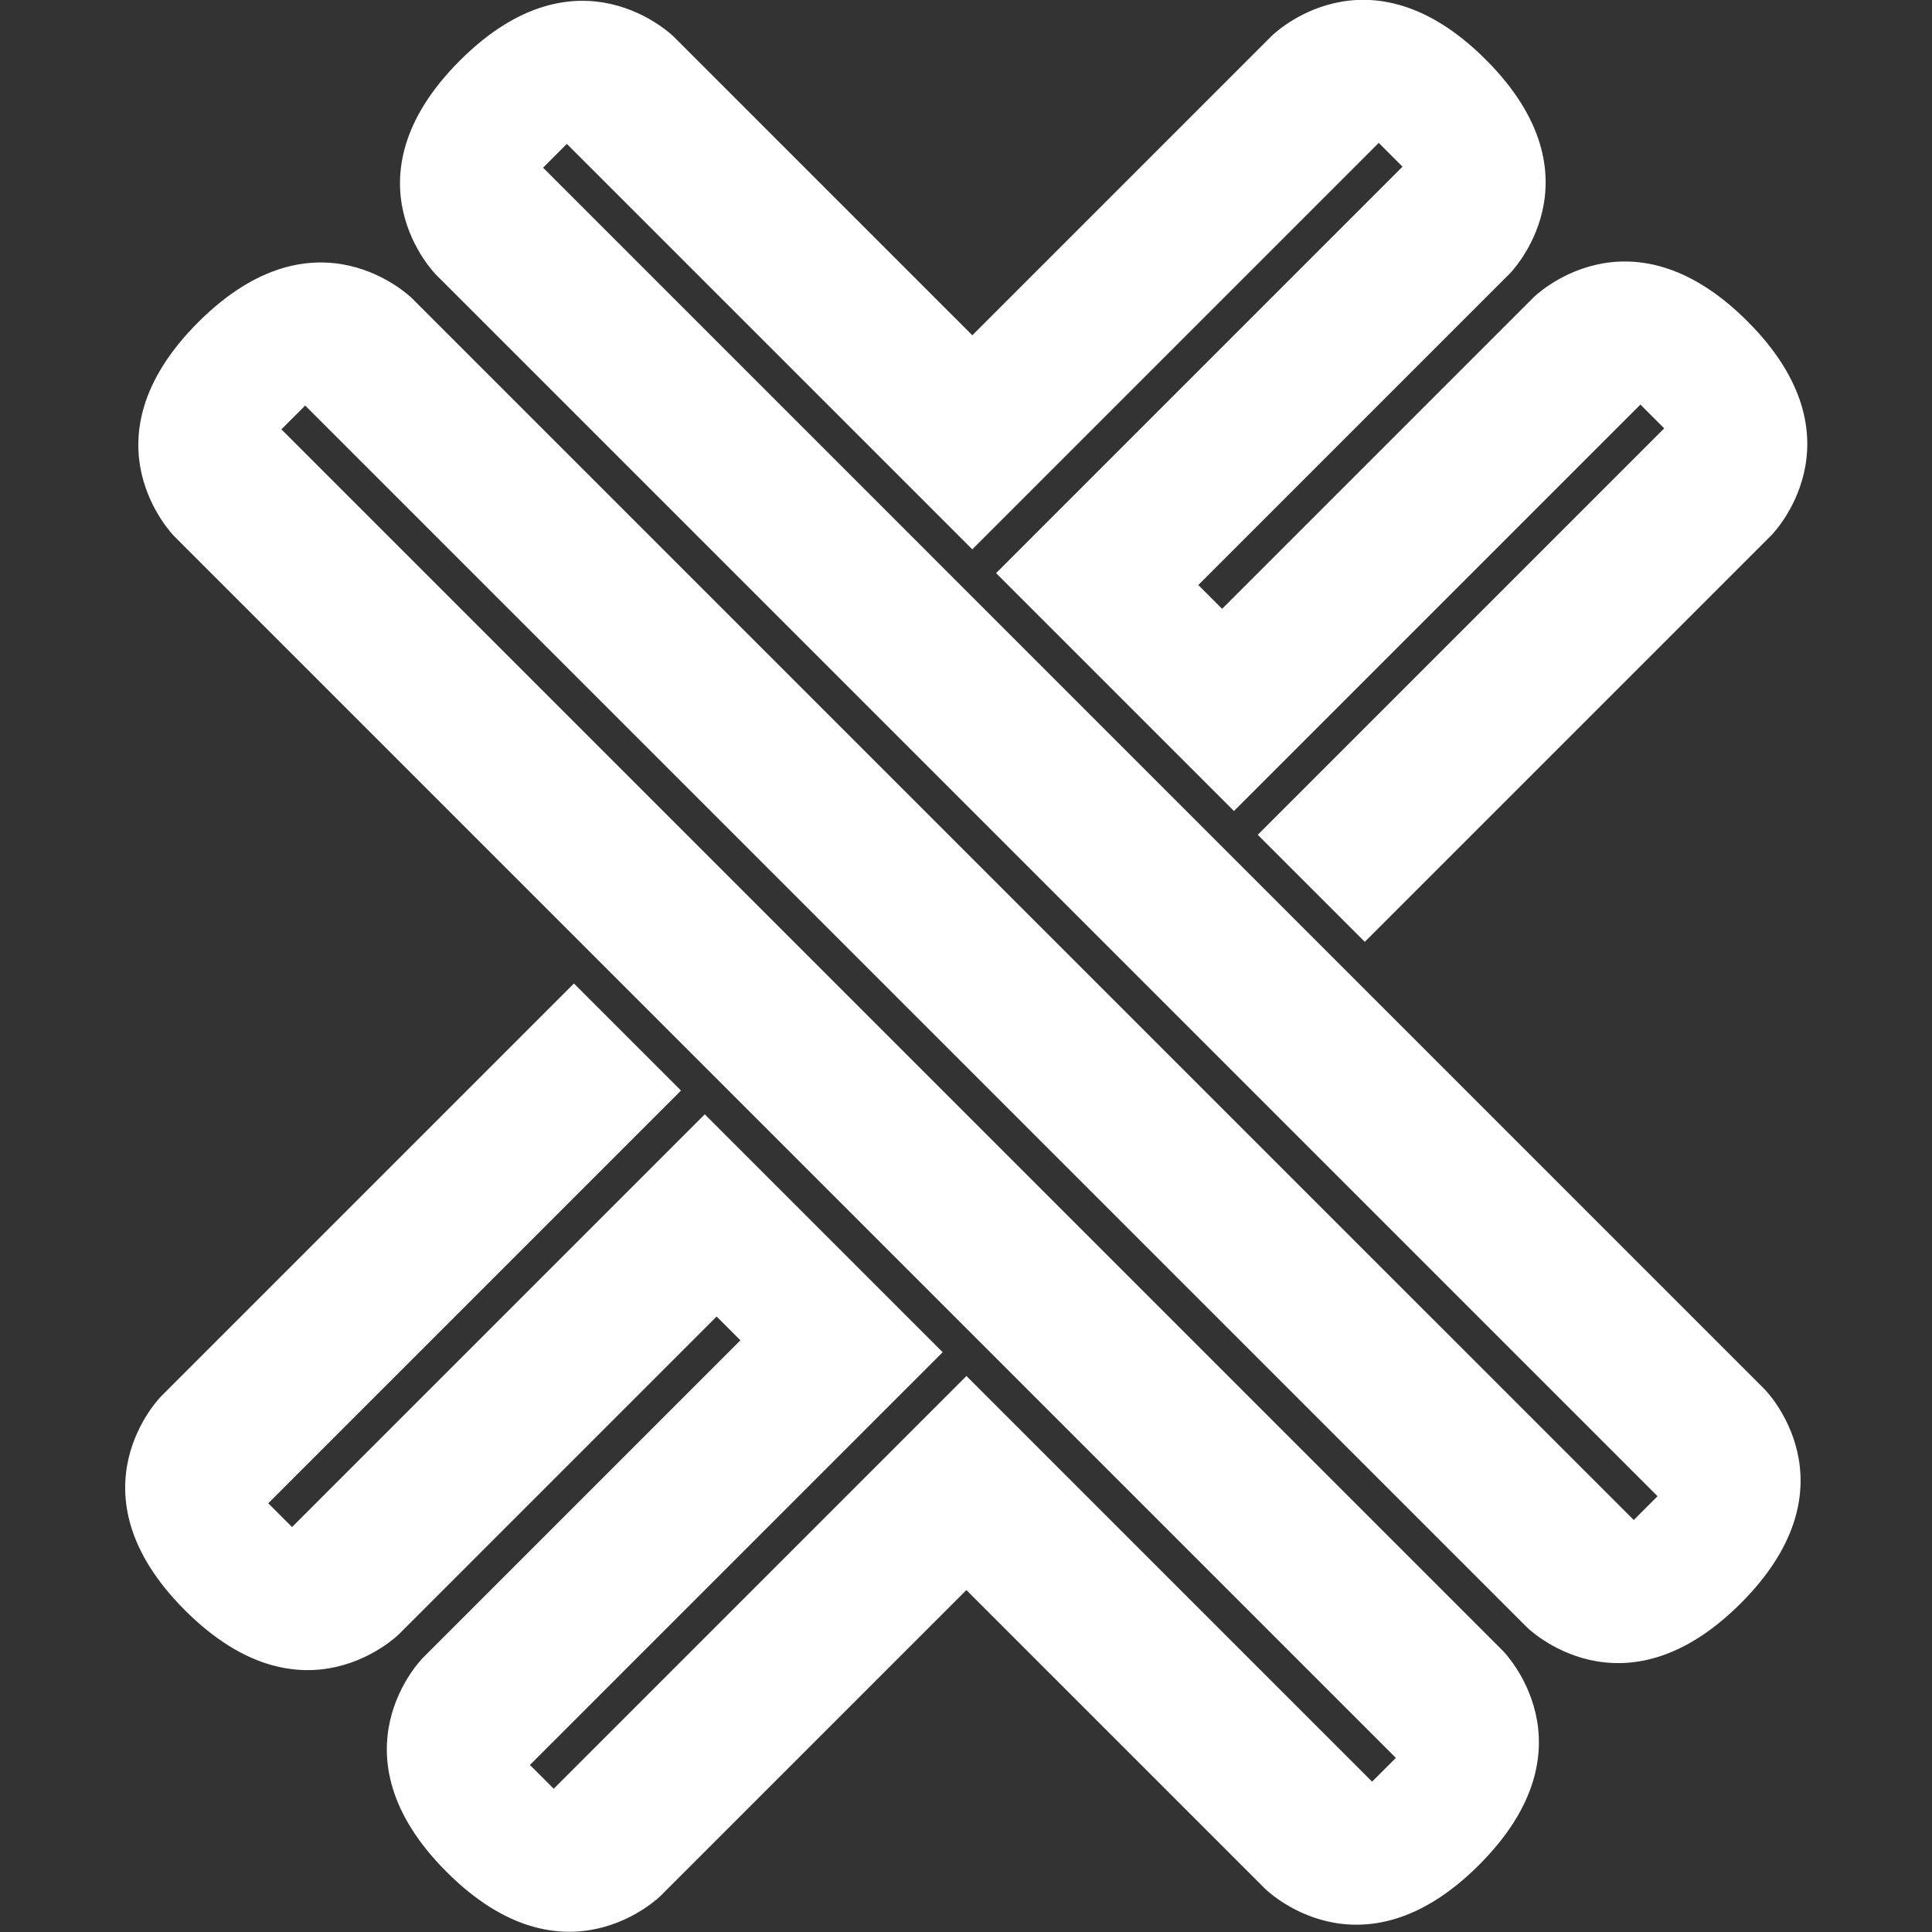 <?xml version="1.0" encoding="UTF-8"?><svg id="Layer_1" xmlns="http://www.w3.org/2000/svg" viewBox="0 0 1000 1000"><rect x="0" y="0" width="1000" height="1000" fill="#333333" stroke="none"/><path d="M777.9,854.48L145.65,222.23l12.31-12.31,632.25,632.25s49.25,49.25,110.81-12.31c61.56-61.56,12.31-110.81,12.31-110.81L281.09,86.79l12.31-12.31,209.86,209.86,55.41-55.41,154.97-154.97,12.31,12.31-210.38,210.38,123.13,123.13,210.38-210.38,12.31,12.31-210.38,210.38,55.41,55.41,210.38-210.38s49.25-49.25-12.31-110.81c-61.56-61.56-110.81-12.31-110.81-12.31l-161.12,161.12-12.31-12.31,161.12-161.12s49.25-49.25-12.31-110.81c-61.56-61.56-110.81-12.31-110.81-12.31l-154.97,154.97L348.81,19.07s-49.25-49.25-110.81,12.31c-61.56,61.56-12.31,110.81-12.31,110.81l632.25,632.25-12.31,12.31L213.37,154.51s-49.25-49.25-110.81,12.31c-61.56,61.56-12.31,110.81-12.31,110.81l632.25,632.25-12.31,12.31-209.97-209.97-213.62,213.62-12.31-12.31,213.62-213.62-123.13-123.13-213.62,213.62-12.31-12.31,213.62-213.62-55.41-55.41-213.62,213.62s-49.25,49.25,12.31,110.81c61.56,61.56,110.81,12.31,110.81,12.31l164.37-164.37,12.31,12.31-164.37,164.37s-49.25,49.25,12.31,110.81c61.56,61.56,110.81,12.31,110.81,12.31l158.21-158.21,154.56,154.56s49.25,49.25,110.81-12.31c61.56-61.56,12.31-110.81,12.31-110.81Z" fill="#fff"/></svg>